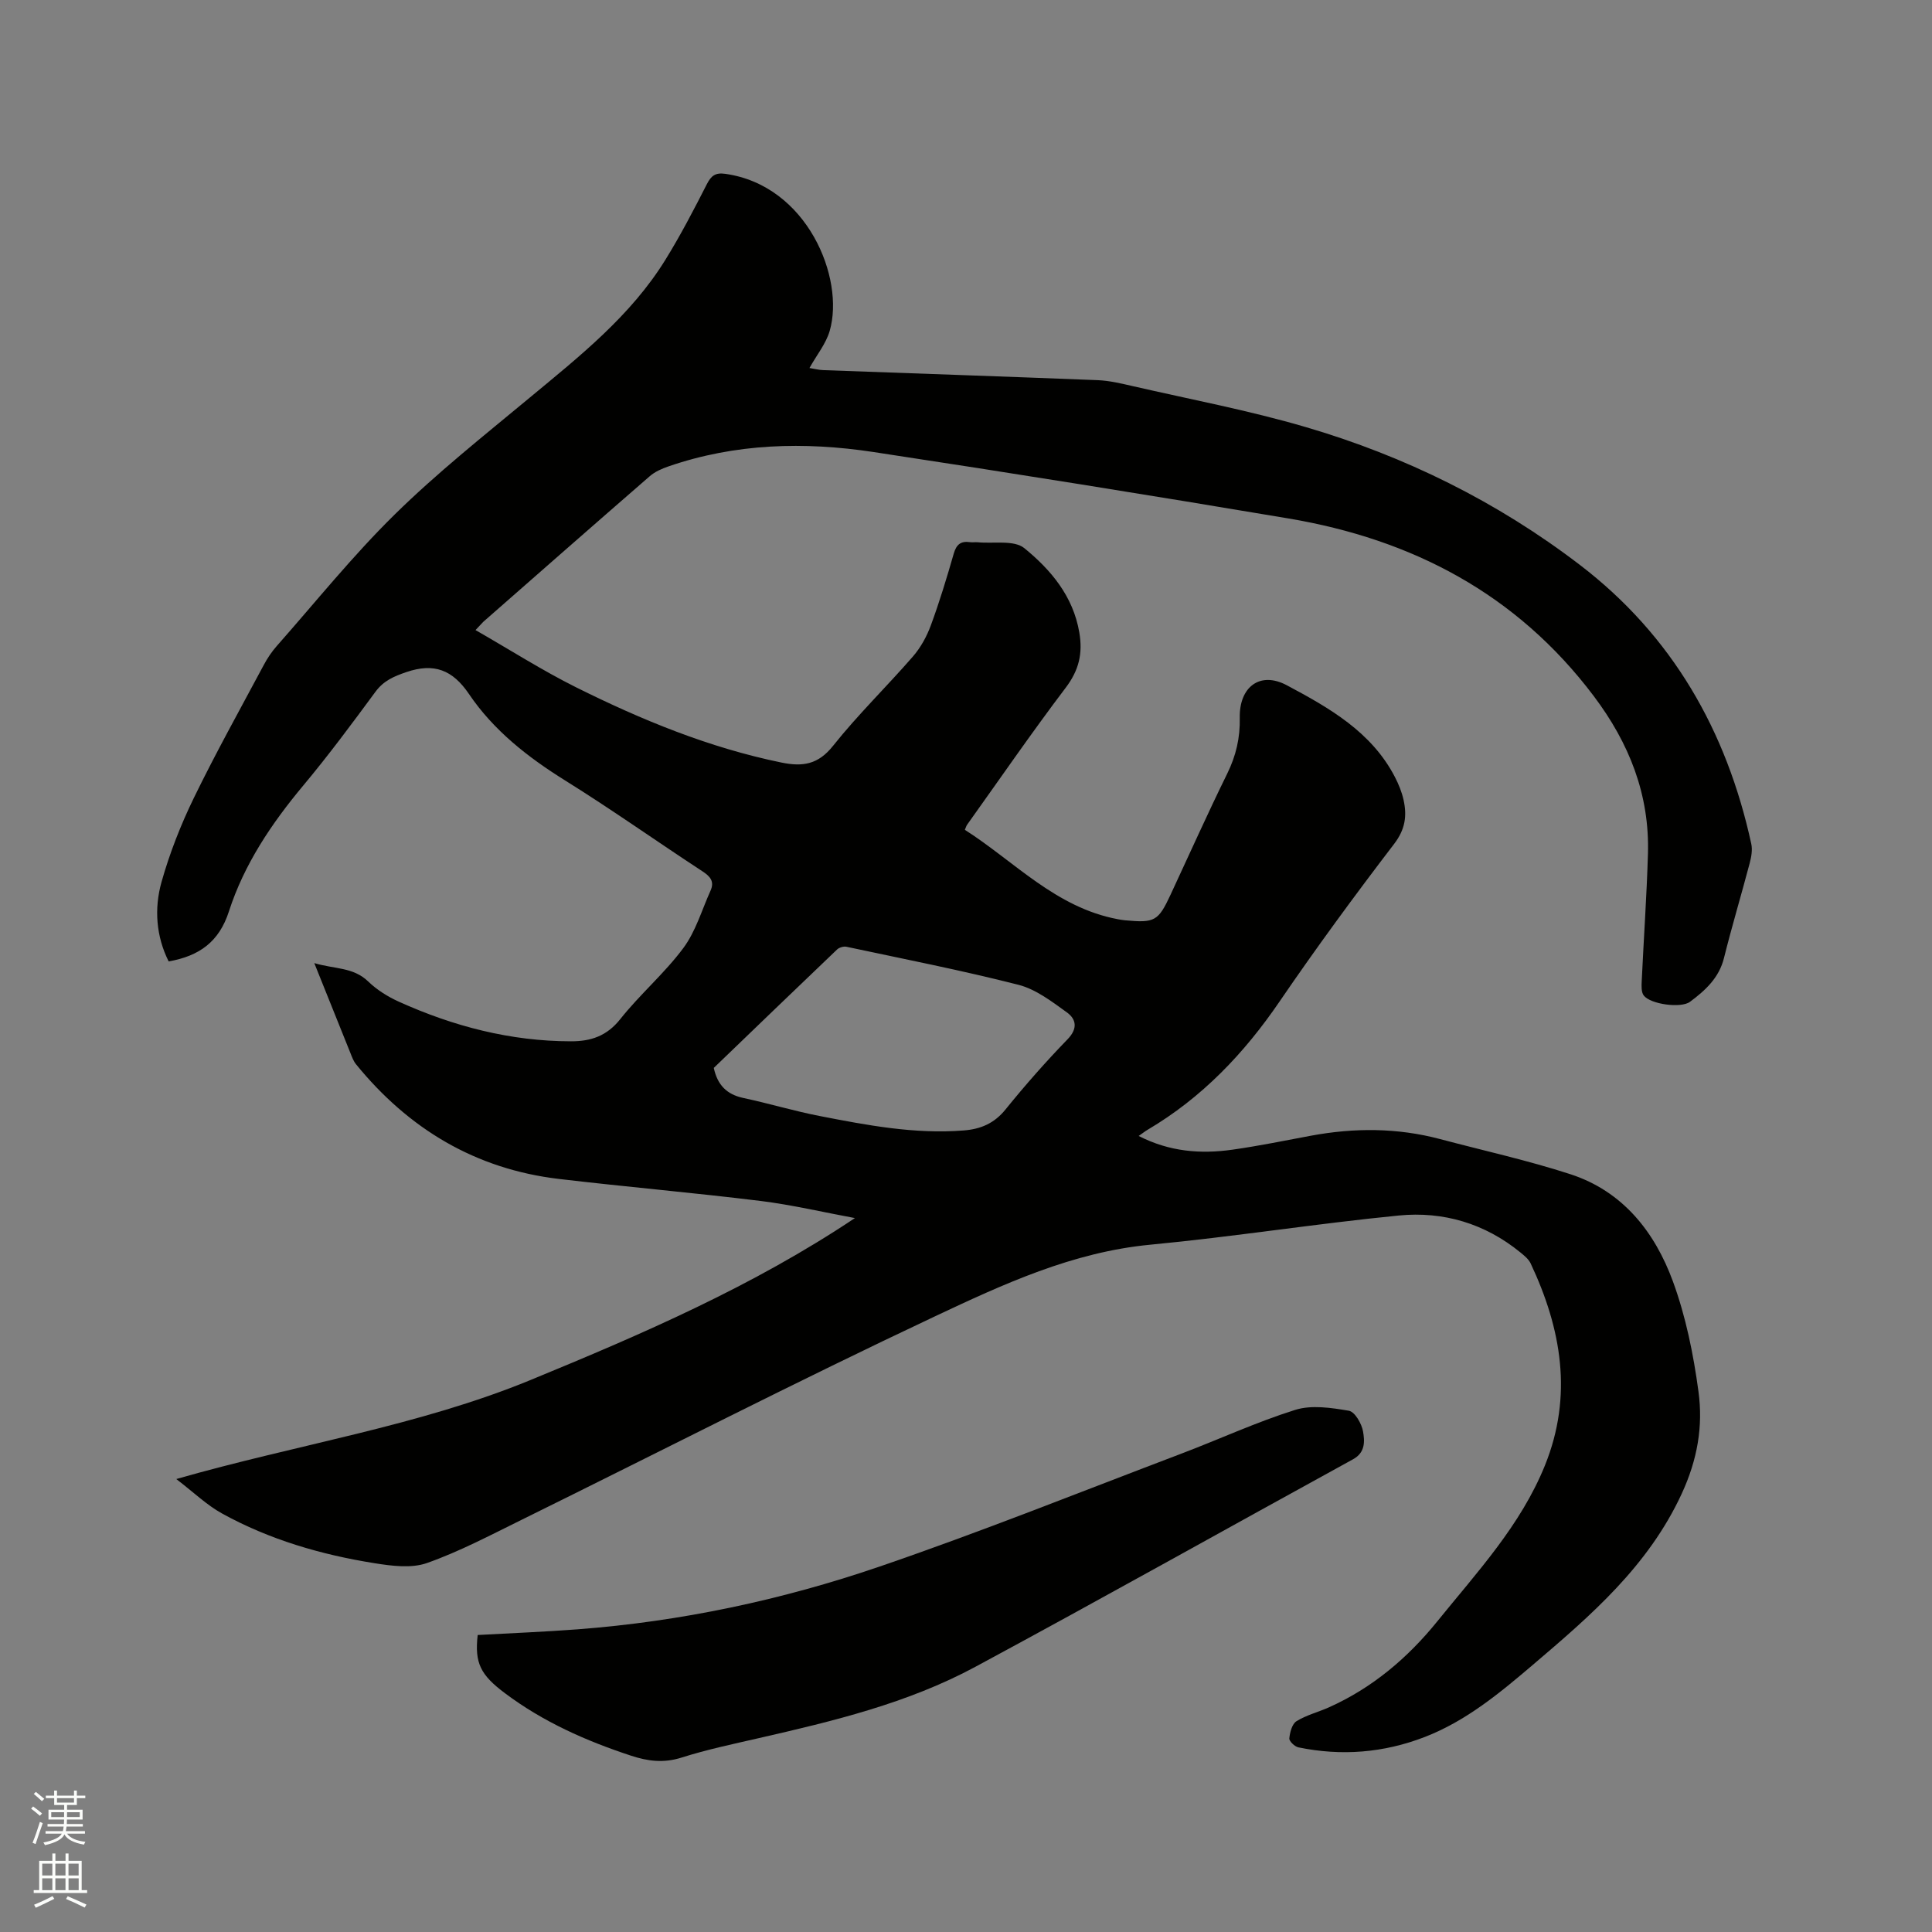<svg enable-background="new 0 0 400 400" viewBox="0 0 400 400" xmlns="http://www.w3.org/2000/svg"><rect x="0" y="0" width="400" height="400" fill="#808080" stroke="none"/><path d="m6.44 374.46.42-.45c.65.47 1.27.95 1.85 1.44l-.45.49c-.65-.56-1.25-1.06-1.82-1.48m.93 7.33-.63-.26c.55-1.36 1.05-2.8 1.52-4.33.19.1.38.19.59.27-.46 1.29-.95 2.73-1.48 4.32m-.38-10.38.44-.42c.43.34 1.01.82 1.74 1.44l-.49.49c-.53-.51-1.09-1.01-1.69-1.51m2.5.35h1.72v-1.04h.59v1.04h3.52v-1.04h.59v1.04h1.75v.53h-1.75v1.42h-2.03v.97h3.22v2.03h-3.24c0 .35-.01.66-.03.93h3.32v.53h-3.37c-.03.27-.08.58-.15.94h3.96v.53h-3.71c.67.92 1.93 1.48 3.79 1.68-.13.24-.23.44-.29.59-2.13-.38-3.48-1.08-4.04-2.12-.43.97-1.77 1.72-4.03 2.23-.09-.19-.2-.37-.33-.55 2.1-.42 3.37-1.03 3.81-1.83h-3.36v-.53h3.58c.08-.29.13-.61.16-.94h-3.33v-.53h3.39c.02-.27.04-.58.04-.93h-3.23v-2.03h3.25v-.97h-2.07v-1.42h-1.73zm1.12 3.44v1h2.65c.01-.3.02-.44.01-.4v-.25-.35zm1.19-2h3.52v-.91h-3.52zm4.71 2h-2.63v.59c0 .15-.01.28-.01.4h2.64z" fill="#fbfcfa"/><path d="m13.56 383.74h.63v1.52h2.72v6.07h1.13v.6h-11.06v-.6h1.13v-6.07h2.73v-1.52h.63v1.52h2.1v-1.52zm-2.69 8.83.38.56c-1.24.63-2.53 1.25-3.85 1.85-.1-.21-.21-.42-.34-.63 1.36-.55 2.63-1.15 3.81-1.78m-2.13-4.27h2.1v-2.45h-2.1zm0 3.04h2.1v-2.46h-2.1zm2.72-3.04h2.1v-2.45h-2.1zm0 3.04h2.1v-2.46h-2.1zm6.07 3.6c-1.41-.71-2.7-1.3-3.86-1.78l.35-.56c1.45.62 2.75 1.19 3.88 1.72zm-1.25-9.09h-2.1v2.45h2.1zm-2.09 5.49h2.1v-2.46h-2.1z" fill="#fbfcfa"/><g fill="#010100"><path d="m98.45 130.45c7.24 4.15 13.84 8.37 20.82 11.85 13.58 6.76 27.56 12.51 42.53 15.58 4.41.9 7.6.41 10.68-3.47 5.14-6.46 11.11-12.25 16.53-18.49 1.61-1.85 2.87-4.16 3.72-6.47 1.79-4.86 3.3-9.84 4.73-14.82.54-1.89 1.46-2.66 3.36-2.38.52.08 1.06-.03 1.59.02 3.29.32 7.54-.52 9.68 1.23 5.46 4.46 10.09 9.91 11.37 17.45.75 4.38-.09 7.83-2.82 11.44-7.04 9.29-13.65 18.9-20.43 28.39-.12.16-.17.37-.45 1.02 10.26 6.55 18.79 16.08 31.61 18.5.52.1 1.04.19 1.57.24 6.15.57 6.86.17 9.42-5.32 3.89-8.35 7.65-16.76 11.71-25.02 1.84-3.73 2.7-7.46 2.61-11.59-.13-6.36 4.16-9.71 9.75-6.73 8.72 4.65 17.52 9.62 22.37 18.99.77 1.49 1.43 3.1 1.79 4.73.73 3.28.37 6.09-1.94 9.11-8.17 10.68-16.14 21.53-23.72 32.63-7.35 10.77-16.08 19.93-27.35 26.58-.52.3-.99.69-1.83 1.27 6.39 3.27 12.83 3.77 19.4 2.84 5.45-.77 10.84-1.88 16.25-2.89 8.98-1.67 17.91-1.66 26.78.7 8.99 2.39 18.1 4.39 26.93 7.26 10.87 3.53 17.49 11.95 21.25 22.2 2.67 7.28 4.25 15.09 5.29 22.8.98 7.21-.21 14.11-3.48 21.18-6.92 14.96-18.77 25.16-30.79 35.39-6.85 5.83-13.79 11.61-22.36 14.94-8.55 3.31-17.28 4-26.21 2.16-.76-.16-1.92-1.28-1.87-1.85.12-1.26.57-2.99 1.48-3.56 2.04-1.27 4.47-1.87 6.69-2.86 9-4.02 16.34-10.24 22.47-17.82 8.24-10.19 17.27-19.87 22.29-32.3 5.82-14.41 3.41-28.26-2.96-41.79-.42-.9-1.32-1.62-2.12-2.28-7.35-6.01-15.99-8.56-25.21-7.65-17.17 1.69-34.23 4.41-51.41 6.04-16.11 1.53-30.47 8.18-44.65 14.86-28.73 13.53-57 28.04-85.49 42.08-6.46 3.18-12.87 6.58-19.63 8.97-3.25 1.14-7.32.6-10.89.03-11.03-1.76-21.71-4.87-31.54-10.29-3.16-1.74-5.84-4.35-9.47-7.13 25.17-7.22 50.09-10.94 73.38-20.52 23.1-9.5 45.99-19.39 67.12-33.51-6.52-1.2-13-2.74-19.57-3.55-13.87-1.71-27.81-2.91-41.69-4.55-17.29-2.04-31.14-10.36-42.04-23.76-.52-.64-.82-1.48-1.13-2.26-2.41-5.98-4.81-11.96-7.5-18.67 4.16 1.25 8.07.8 11.18 3.82 1.79 1.73 4.05 3.14 6.33 4.17 11.31 5.11 23.13 8.19 35.63 8.2 4.11.01 7.42-1.08 10.2-4.58 4.07-5.14 9.17-9.48 13.07-14.73 2.56-3.44 3.82-7.87 5.62-11.86.88-1.94-.07-2.99-1.72-4.06-9.49-6.21-18.75-12.78-28.37-18.77-7.75-4.83-14.8-10.35-19.92-17.91-3.38-4.99-7.22-6.49-12.96-4.53-2.6.89-4.7 1.78-6.4 4.08-4.84 6.57-9.71 13.14-14.94 19.4-6.58 7.88-12.25 16.31-15.4 26.08-2.02 6.26-6.1 9.22-12.47 10.34-2.6-5.18-3.03-10.91-1.48-16.44 1.68-5.96 3.98-11.83 6.69-17.4 4.54-9.33 9.6-18.4 14.49-27.55.74-1.39 1.64-2.73 2.68-3.91 8.07-9.14 15.74-18.7 24.42-27.23 8.75-8.6 18.42-16.28 27.88-24.13 10.38-8.61 20.99-16.98 28.19-28.65 3.11-5.03 5.85-10.3 8.54-15.58.91-1.79 1.78-2.46 3.83-2.17 16.98 2.38 24.78 21.6 21.62 32.52-.77 2.65-2.67 4.96-4.19 7.68 1.04.17 1.94.41 2.85.44 18.95.69 37.91 1.33 56.86 2.08 2.4.1 4.81.68 7.17 1.22 11.96 2.75 24.07 5.03 35.83 8.48 20.59 6.03 39.69 15.47 56.76 28.52 19.15 14.63 30.43 34.38 35.52 57.77.28 1.26.01 2.74-.33 4.03-1.73 6.55-3.68 13.05-5.32 19.62-1.03 4.14-3.88 6.71-7.03 9.06-1.86 1.39-8.16.52-9.57-1.29-.54-.69-.48-1.98-.43-2.98.41-8.79 1.03-17.57 1.29-26.37.36-12.25-3.88-22.92-11.23-32.67-15.95-21.16-37.6-32.45-63.2-36.76-28.62-4.81-57.27-9.41-85.96-13.76-14.27-2.16-28.54-1.8-42.39 2.98-1.37.47-2.8 1.09-3.87 2.02-11.53 10.01-23 20.09-34.48 30.16-.26.25-.52.58-1.61 1.71zm49.33 90.65c.77 3.56 2.7 5.49 6.1 6.22 5.27 1.12 10.45 2.69 15.73 3.72 9.86 1.92 19.74 3.81 29.9 3.01 3.56-.28 6.35-1.47 8.69-4.37 4.06-5.02 8.34-9.88 12.83-14.51 2.17-2.24 1.78-4.18-.15-5.57-3.12-2.25-6.42-4.79-10.03-5.71-11.77-3-23.71-5.34-35.59-7.87-.59-.13-1.51.14-1.95.56-8.58 8.18-17.1 16.41-25.53 24.52z"/><path d="m98.9 338.51c7.04-.39 13.9-.66 20.75-1.18 21.34-1.63 42.19-6.06 62.37-12.96 21.02-7.19 41.66-15.48 62.44-23.36 7.92-3 15.64-6.58 23.7-9.11 3.38-1.06 7.47-.44 11.11.18 1.23.21 2.65 2.66 2.93 4.27.35 1.99.52 4.35-2.04 5.76-26.09 14.31-52.04 28.88-78.23 42.99-14 7.54-29.41 11.24-44.82 14.76-5.37 1.23-10.78 2.37-16.01 4.03-3.68 1.17-6.96.76-10.47-.4-9.32-3.07-18.17-6.99-26.07-12.92-5.08-3.8-6.32-6.24-5.66-12.06z"/></g></svg>